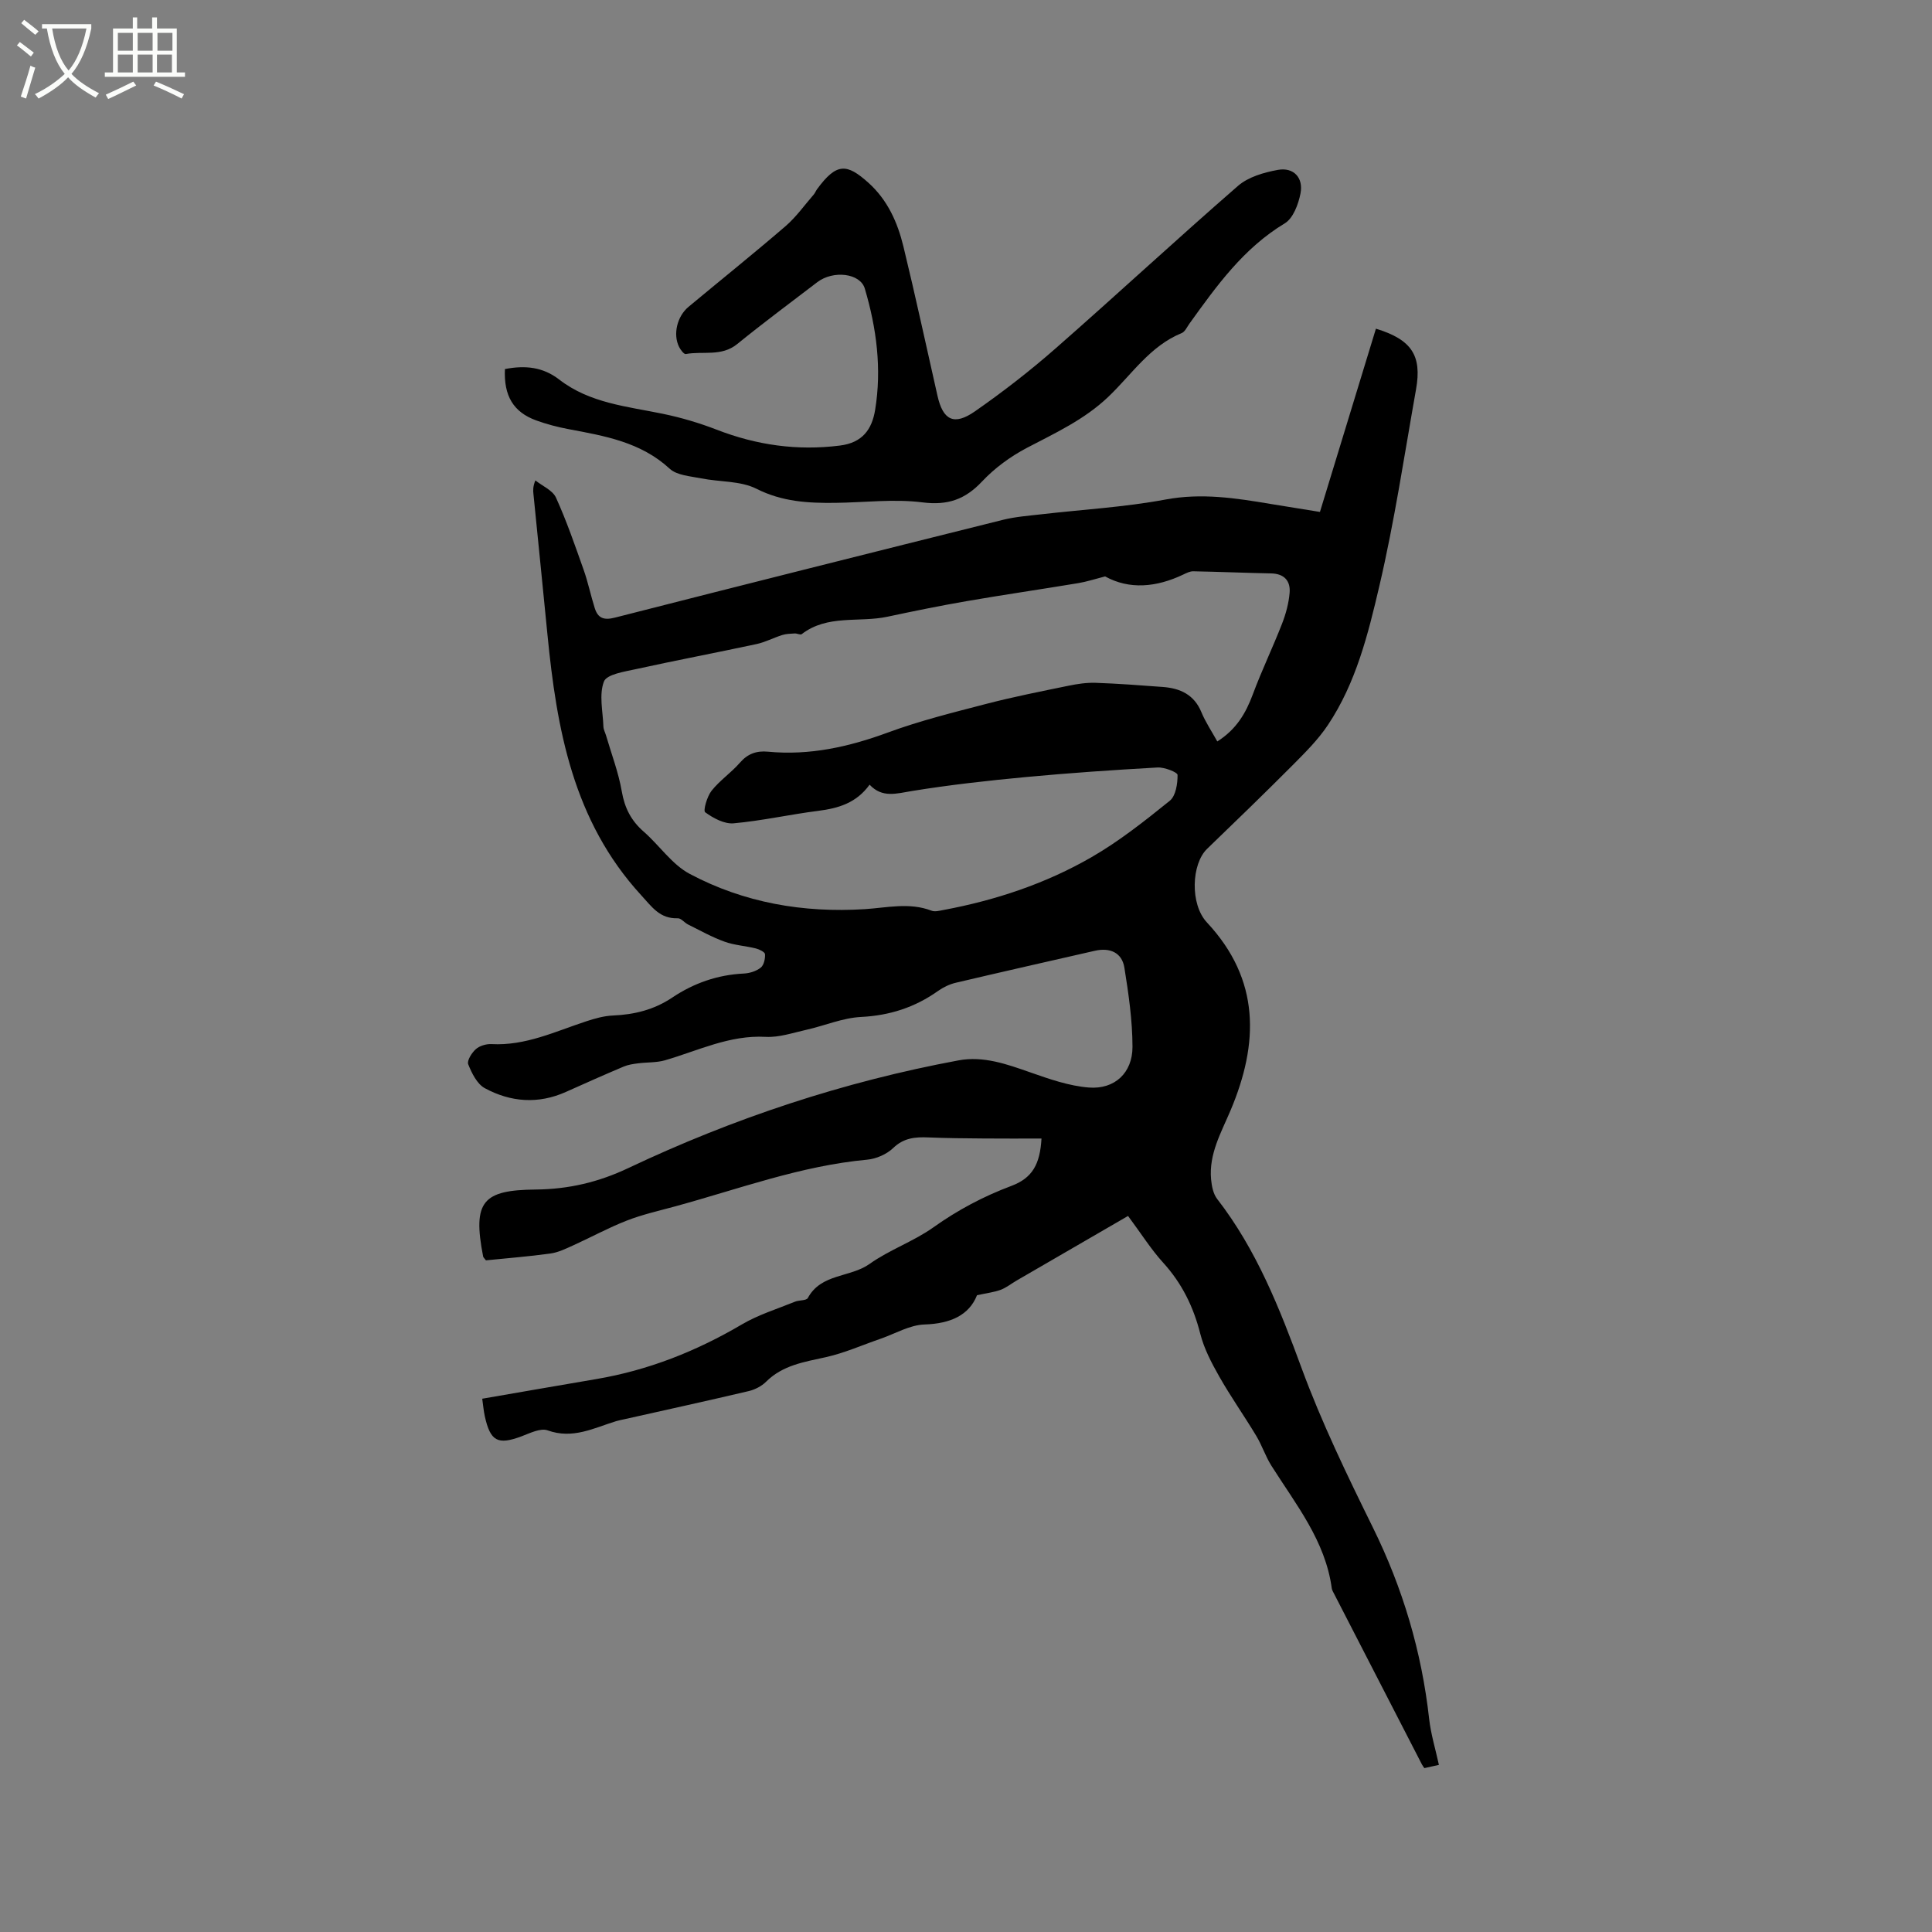 <svg enable-background="new 0 0 400 400" viewBox="0 0 400 400" xmlns="http://www.w3.org/2000/svg"><rect x="0" y="0" width="400" height="400" fill="#808080" stroke="none"/><path d="m6.4 11.7c-1-.8-1.9-1.6-2.9-2.3l.6-.7c.9.7 1.9 1.4 2.9 2.2zm-2.1 8.3c.7-2.1 1.4-4.2 2-6.4.2.1.6.3 1 .4-.7 2.3-1.3 4.4-1.9 6.4zm3-12.8c-1.1-.9-2.1-1.7-2.9-2.4l.6-.7c1 .8 2 1.5 3 2.4zm1.4-1.3v-.9h10.2v.9c-.9 4.2-2.3 7.3-4.1 9.4 1.3 1.4 3.2 2.7 5.7 4-.2.2-.4.5-.7.9-2.5-1.4-4.4-2.7-5.7-4.2-1.4 1.5-3.5 3-6.1 4.4 0 0 0 0-.1-.1-.3-.4-.5-.7-.7-.8 2.7-1.3 4.7-2.8 6.2-4.2-1.8-2.2-3-5.3-3.7-9.4zm9.2 0h-7.1c.6 3.8 1.7 6.7 3.4 8.7 1.7-2 2.9-4.8 3.7-8.7z" fill="#fbfcfa"/><path d="m31.6 3.6h.9v2.3h4.1v9.1h1.7v.9h-16.6v-.9h1.7v-9.1h4.1v-2.3h.9v2.3h3.1v-2.3zm-4 13.3.6.8c-1.9.9-3.8 1.9-5.8 2.8-.2-.3-.3-.6-.5-.9 2-.9 3.9-1.8 5.7-2.7zm-3.2-10.1v3.7h3.1v-3.7zm0 4.5v3.7h3.1v-3.7zm4.1-4.5v3.7h3.1v-3.7zm0 4.5v3.7h3.1v-3.7zm9.1 9.1c-2.1-1.1-4.1-2-5.8-2.7l.5-.8c2.2.9 4.1 1.8 5.8 2.6zm-1.9-13.6h-3.1v3.7h3.1zm-3.2 4.5v3.7h3.1v-3.7z" fill="#fbfcfa"/><path d="m233.55 251.75c-7.74 4.48-15.41 8.93-23.08 13.38-1.1.64-2.12 1.47-3.29 1.91-1.3.49-2.73.65-4.9 1.12-1.64 4.14-5.49 5.89-10.87 6.06-3.08.1-6.1 1.92-9.14 2.97-3.75 1.29-7.41 2.93-11.26 3.79-4.48 1-8.93 1.64-12.4 5.09-.92.92-2.28 1.62-3.55 1.93-8.54 2.01-17.11 3.89-25.67 5.81-.62.14-1.25.25-1.85.43-4.6 1.42-8.96 3.78-14.16 1.9-1.48-.53-3.68.59-5.44 1.25-4.87 1.81-6.41 1.03-7.56-4.14-.25-1.12-.34-2.27-.54-3.66 8.02-1.38 15.82-2.75 23.63-4.07 10.78-1.83 20.73-5.78 30.14-11.32 3.4-2 7.27-3.19 10.96-4.69.87-.36 2.37-.21 2.68-.77 2.76-5.12 8.77-4.2 12.79-7.06 4.11-2.93 9.09-4.64 13.21-7.57 5.05-3.6 10.36-6.41 16.14-8.58 4.36-1.63 5.94-4.5 6.24-9.81-4.01 0-8.01.03-12.01-.01-3.81-.03-7.63-.06-11.44-.22-2.7-.11-5.07.09-7.25 2.19-1.35 1.3-3.52 2.25-5.41 2.42-13.74 1.27-26.59 6.08-39.75 9.67-3.37.92-6.81 1.69-10.05 2.96-3.79 1.48-7.39 3.46-11.11 5.14-1.5.68-3.06 1.44-4.67 1.66-4.49.62-9.01.97-13.33 1.41-.35-.46-.55-.61-.58-.79-2.24-11.47-.03-13.76 10.87-13.87 6.9-.07 13.05-1.54 19.2-4.45 21.82-10.33 44.59-17.88 68.35-22.29 5.16-.96 10 .78 14.85 2.48 3.94 1.38 8.03 2.82 12.14 3.14 5.35.42 9.04-3.05 9.03-8.43-.01-5.47-.81-10.98-1.68-16.4-.5-3.09-2.97-4.2-6.12-3.48-9.6 2.19-19.21 4.36-28.79 6.62-1.29.3-2.58.93-3.66 1.69-4.79 3.4-10 5.09-15.95 5.39-3.82.19-7.56 1.82-11.37 2.67-2.77.62-5.61 1.6-8.37 1.45-7.5-.41-14.01 2.87-20.88 4.86-1.75.5-3.68.38-5.52.62-1.02.13-2.08.28-3.02.68-4 1.69-7.96 3.45-11.92 5.23-5.74 2.58-11.45 2.14-16.81-.76-1.61-.87-2.7-3.1-3.44-4.95-.3-.75.73-2.38 1.57-3.13.79-.7 2.16-1.11 3.25-1.05 7.03.38 13.21-2.62 19.62-4.72 1.79-.59 3.67-1.12 5.54-1.2 4.43-.19 8.51-1.2 12.24-3.7 4.47-3 9.4-4.73 14.85-4.99 1.2-.06 2.57-.49 3.49-1.22.66-.52.94-1.84.89-2.78-.02-.44-1.16-1.01-1.88-1.19-2.16-.54-4.44-.66-6.51-1.41-2.61-.94-5.06-2.32-7.56-3.56-.74-.37-1.42-1.3-2.1-1.28-3.73.12-5.32-2.3-7.63-4.82-14.07-15.36-17.45-34.35-19.37-53.96-.95-9.7-1.93-19.39-2.9-29.09-.07-.73-.13-1.45.4-2.79 1.46 1.17 3.58 2.05 4.27 3.57 2.21 4.86 3.95 9.94 5.74 14.98.91 2.58 1.46 5.29 2.29 7.91.65 2.05 1.86 2.54 4.14 1.96 26.77-6.84 53.58-13.57 80.39-20.26 2.54-.63 5.2-.83 7.82-1.13 8.62-1 17.33-1.48 25.83-3.07 7.44-1.39 14.51-.3 21.7.91 3.13.52 6.27 1.01 10.26 1.66 3.86-12.62 7.73-25.28 11.59-37.94 7.37 2.25 9.55 5.53 8.31 12.53-2.42 13.62-4.46 27.34-7.61 40.79-2.32 9.93-4.83 20.03-10.63 28.72-2.03 3.05-4.71 5.71-7.31 8.33-5.83 5.85-11.76 11.59-17.71 17.32-3.25 3.13-3.58 11.45-.04 15.24 11.09 11.88 10.76 25.05 4.87 38.97-1.94 4.57-4.48 8.98-4.01 14.2.13 1.4.44 3.02 1.26 4.08 8.16 10.53 12.93 22.64 17.48 35.02 4.15 11.28 9.43 22.18 14.75 32.98 6.21 12.59 10.11 25.73 11.66 39.65.35 3.12 1.29 6.18 2.02 9.52-1.02.23-1.9.43-3.01.67-.15-.23-.36-.47-.5-.75-6.06-11.77-12.12-23.53-18.17-35.3-.19-.38-.44-.76-.5-1.17-1.33-9.86-7.43-17.36-12.5-25.39-1.23-1.95-1.95-4.22-3.14-6.19-2.49-4.14-5.29-8.1-7.67-12.3-1.59-2.8-3.14-5.76-3.92-8.85-1.42-5.59-3.81-10.45-7.71-14.73-2.48-2.73-4.46-5.9-7.24-9.64zm-4.75-132.41c-2.19.56-3.84 1.11-5.55 1.39-7.7 1.28-15.43 2.4-23.12 3.73-5.5.95-10.97 2.07-16.42 3.23-5.89 1.25-12.39-.51-17.72 3.6-.28.22-.97-.17-1.46-.14-.87.05-1.77.07-2.59.33-1.79.56-3.5 1.48-5.32 1.87-8.28 1.78-16.6 3.35-24.88 5.17-2.4.53-6.12 1.07-6.7 2.58-1.05 2.72-.22 6.19-.11 9.34.02.61.36 1.21.54 1.82 1.12 3.85 2.58 7.64 3.26 11.57.59 3.45 1.94 6.09 4.55 8.36 3.26 2.85 5.85 6.8 9.54 8.75 11.24 5.97 23.48 8.09 36.21 7.29 4.61-.29 9.24-1.45 13.84.32.71.27 1.67 0 2.49-.15 10.8-2.02 21.17-5.47 30.66-10.95 5.73-3.31 11-7.49 16.17-11.66 1.24-1 1.63-3.53 1.61-5.35-.01-.56-2.72-1.62-4.14-1.54-9.1.51-18.19 1.13-27.26 1.98-7.89.74-15.78 1.62-23.59 2.89-3.21.52-6.15 1.5-8.77-1.31-2.77 3.83-6.5 4.89-10.65 5.42-5.85.74-11.63 2.05-17.5 2.58-1.93.17-4.22-1.07-5.89-2.29-.45-.33.38-3.26 1.32-4.45 1.69-2.14 4.06-3.73 5.86-5.8 1.63-1.88 3.46-2.52 5.84-2.29 8.61.82 16.74-1 24.81-3.97 6.62-2.44 13.53-4.15 20.37-5.93 5.61-1.46 11.31-2.58 16.99-3.75 1.84-.38 3.76-.67 5.63-.61 4.65.16 9.3.51 13.94.86 3.59.27 6.48 1.58 7.98 5.23.86 2.08 2.15 3.98 3.29 6.05 3.97-2.52 5.91-5.87 7.36-9.77 1.83-4.93 4.13-9.69 6.04-14.6.79-2.03 1.39-4.23 1.57-6.4.21-2.44-1.09-3.96-3.8-4.02-5.39-.11-10.77-.34-16.16-.44-.69-.01-1.42.37-2.07.68-5.58 2.65-11.16 3.15-16.17.38z"/><path d="m104.54 76.41c4.18-.81 7.85-.45 11.25 2.18 6.3 4.88 14.02 5.55 21.48 7.09 3.77.78 7.52 1.89 11.11 3.28 8.26 3.2 16.66 4.4 25.5 3.29 4.69-.58 6.65-3.36 7.31-7.4 1.39-8.52.29-16.9-2.14-25.1-.95-3.2-6.54-3.85-9.85-1.32-5.55 4.24-11.16 8.41-16.58 12.81-3.27 2.65-7.1 1.4-10.64 2.06-.37.07-1.09-.88-1.39-1.49-1.29-2.58-.41-6.32 1.97-8.29 6.68-5.56 13.46-11 20.05-16.67 2.21-1.9 3.94-4.36 5.87-6.58.27-.31.42-.73.67-1.08 4.06-5.56 6.2-5.35 10.66-1.34 3.96 3.56 6.02 8.2 7.23 13.17 2.5 10.28 4.72 20.62 7.06 30.94 1.14 5.04 3.41 6.23 7.76 3.2 5.8-4.04 11.42-8.4 16.73-13.06 12.67-11.11 25.02-22.57 37.73-33.62 2.13-1.85 5.38-2.79 8.27-3.31 3.24-.58 5.31 1.63 4.66 4.9-.44 2.23-1.52 5.13-3.25 6.17-8.55 5.15-14.12 12.95-19.75 20.78-.49.68-.91 1.66-1.59 1.94-6.58 2.68-10.36 8.6-15.22 13.22-4.96 4.72-10.95 7.46-16.86 10.56-3.38 1.78-6.64 4.16-9.24 6.93-3.53 3.75-7.12 5-12.36 4.34-5.91-.75-12.01.03-18.03.1-5.61.07-11-.22-16.32-2.91-3.33-1.68-7.62-1.39-11.45-2.16-2.25-.45-5.02-.61-6.53-2-5.99-5.52-13.43-6.78-20.93-8.19-2.27-.43-4.54-1.02-6.71-1.81-4.7-1.71-6.73-5.06-6.47-10.63z"/></svg>
